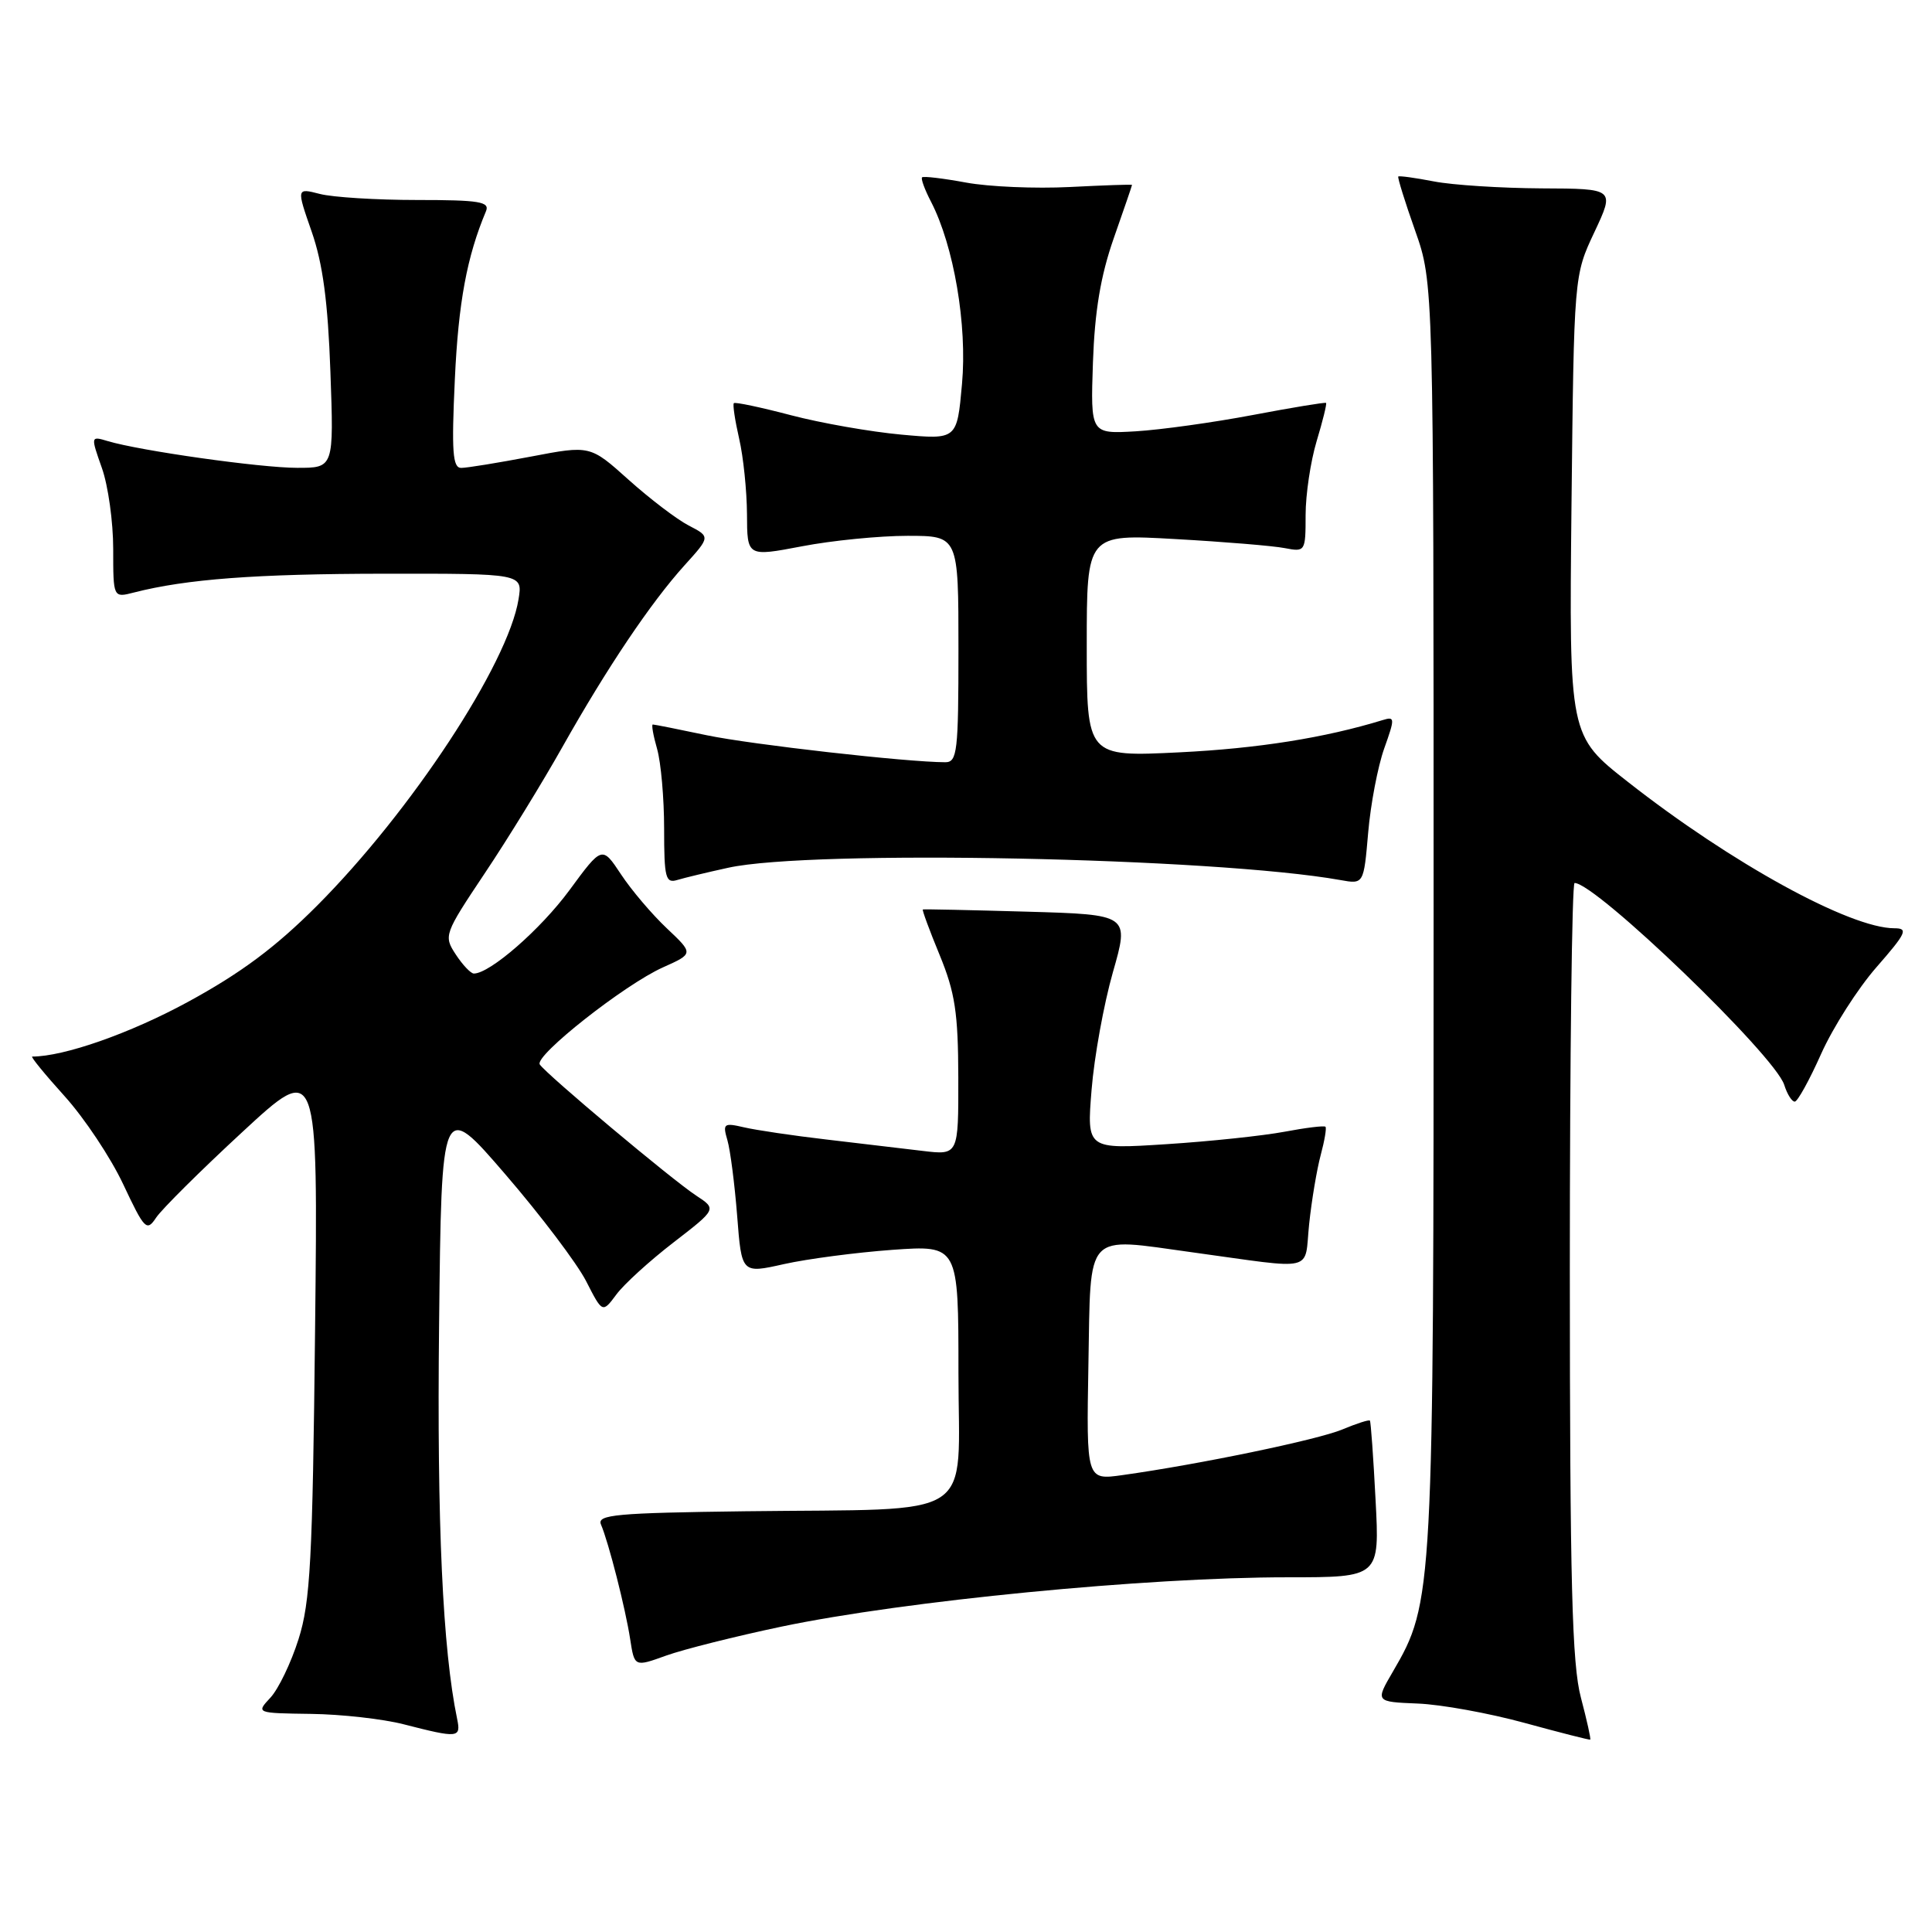 <?xml version="1.0" encoding="UTF-8" standalone="no"?>
<!DOCTYPE svg PUBLIC "-//W3C//DTD SVG 1.1//EN" "http://www.w3.org/Graphics/SVG/1.1/DTD/svg11.dtd" >
<svg xmlns="http://www.w3.org/2000/svg" xmlns:xlink="http://www.w3.org/1999/xlink" version="1.1" viewBox="0 0 256 256">
 <g >
 <path fill="currentColor"
d=" M 209.48 224.95 C 208.30 220.53 208.02 209.84 208.01 168.25 C 208.01 140.06 208.29 117.00 208.64 117.00 C 211.46 117.00 235.18 139.84 236.42 143.75 C 236.81 144.99 237.44 145.99 237.82 145.97 C 238.19 145.96 239.77 143.10 241.32 139.62 C 242.88 136.14 246.17 130.98 248.65 128.15 C 252.60 123.63 252.89 123.00 251.02 123.00 C 245.14 123.00 229.43 114.38 215.71 103.61 C 207.91 97.50 207.91 97.50 208.23 67.00 C 208.56 36.50 208.56 36.50 211.27 30.75 C 213.97 25.00 213.97 25.00 204.24 24.96 C 198.88 24.93 192.47 24.52 190.00 24.04 C 187.53 23.56 185.40 23.27 185.28 23.39 C 185.16 23.51 186.16 26.74 187.51 30.55 C 189.96 37.50 189.96 37.50 189.96 121.00 C 189.97 211.33 189.92 212.32 184.57 221.49 C 182.23 225.50 182.23 225.50 187.87 225.73 C 190.96 225.85 197.32 227.01 202.00 228.29 C 206.68 229.57 210.60 230.57 210.71 230.51 C 210.83 230.45 210.27 227.95 209.48 224.95 Z  M 60.57 227.75 C 58.66 218.56 57.89 201.87 58.18 175.64 C 58.50 145.78 58.50 145.78 66.99 155.64 C 71.66 161.06 76.46 167.41 77.66 169.75 C 79.83 174.00 79.83 174.00 81.67 171.53 C 82.67 170.17 86.08 167.07 89.23 164.64 C 94.97 160.21 94.97 160.21 92.26 158.43 C 89.03 156.32 72.29 142.27 71.52 141.04 C 70.81 139.88 82.77 130.45 87.85 128.18 C 91.91 126.36 91.91 126.36 88.35 123.00 C 86.39 121.15 83.66 117.94 82.29 115.86 C 79.78 112.07 79.78 112.07 75.45 117.96 C 71.63 123.15 64.92 129.00 62.79 129.00 C 62.38 129.00 61.30 127.86 60.39 126.47 C 58.77 124.00 58.85 123.78 64.23 115.72 C 67.26 111.20 71.88 103.67 74.51 99.00 C 80.43 88.49 86.22 79.87 90.71 74.90 C 94.13 71.12 94.13 71.12 91.25 69.63 C 89.67 68.81 86.09 66.08 83.29 63.57 C 78.20 59.00 78.20 59.00 70.35 60.50 C 66.03 61.32 61.88 62.00 61.11 62.00 C 59.98 62.00 59.82 59.86 60.27 50.25 C 60.74 40.06 61.87 34.00 64.39 28.00 C 64.93 26.73 63.55 26.50 55.26 26.50 C 49.89 26.50 44.10 26.14 42.39 25.70 C 39.28 24.90 39.28 24.90 41.30 30.70 C 42.77 34.92 43.45 39.97 43.78 49.25 C 44.24 62.00 44.24 62.00 39.37 61.99 C 34.52 61.99 18.53 59.73 14.25 58.44 C 12.02 57.77 12.01 57.79 13.50 62.01 C 14.33 64.34 15.00 69.17 15.00 72.73 C 15.00 79.22 15.00 79.22 17.75 78.51 C 24.70 76.73 33.89 76.04 50.88 76.02 C 69.26 76.00 69.26 76.00 68.71 79.40 C 67.32 87.98 54.47 107.52 42.00 120.02 C 36.51 125.52 31.92 128.94 24.88 132.77 C 17.23 136.93 8.48 140.00 4.27 140.00 C 4.02 140.00 5.95 142.36 8.56 145.25 C 11.17 148.14 14.67 153.39 16.33 156.93 C 19.16 162.94 19.44 163.22 20.69 161.34 C 21.43 160.23 26.56 155.13 32.09 150.02 C 42.14 140.72 42.14 140.72 41.75 176.11 C 41.42 206.74 41.12 212.27 39.56 217.19 C 38.57 220.33 36.89 223.81 35.84 224.94 C 33.92 227.00 33.92 227.00 41.21 227.10 C 45.22 227.15 50.75 227.77 53.50 228.48 C 60.75 230.34 61.10 230.30 60.57 227.75 Z  M 103.58 215.53 C 119.86 212.12 151.92 208.99 170.66 209.00 C 182.81 209.00 182.81 209.00 182.27 198.75 C 181.98 193.11 181.64 188.38 181.52 188.24 C 181.40 188.09 179.76 188.62 177.87 189.41 C 174.60 190.78 158.94 194.03 148.72 195.46 C 143.95 196.13 143.95 196.13 144.22 180.82 C 144.55 162.92 143.58 163.96 158.00 165.94 C 174.62 168.22 172.79 168.67 173.47 162.18 C 173.80 159.05 174.49 154.95 175.00 153.05 C 175.51 151.15 175.80 149.46 175.63 149.30 C 175.46 149.13 173.02 149.43 170.21 149.96 C 167.39 150.49 160.35 151.24 154.55 151.61 C 144.00 152.29 144.00 152.29 144.64 144.40 C 144.99 140.05 146.26 133.05 147.46 128.84 C 149.65 121.19 149.65 121.19 136.07 120.80 C 128.61 120.59 122.40 120.45 122.28 120.51 C 122.16 120.56 123.16 123.28 124.51 126.55 C 126.55 131.52 126.96 134.20 126.98 142.78 C 127.00 153.07 127.00 153.07 122.25 152.50 C 119.64 152.19 113.90 151.51 109.50 150.99 C 105.10 150.48 100.19 149.75 98.60 149.38 C 95.89 148.75 95.74 148.88 96.39 151.10 C 96.77 152.42 97.35 156.93 97.68 161.13 C 98.27 168.76 98.27 168.76 103.88 167.50 C 106.97 166.81 113.44 165.96 118.25 165.61 C 127.00 164.99 127.00 164.99 127.00 181.93 C 127.00 201.80 129.99 199.86 98.75 200.25 C 81.64 200.47 79.08 200.70 79.63 202.00 C 80.65 204.38 82.88 213.15 83.50 217.19 C 84.07 220.89 84.07 220.89 88.28 219.37 C 90.60 218.54 97.49 216.81 103.58 215.53 Z  M 96.50 114.98 C 107.54 112.55 160.86 113.63 177.60 116.61 C 180.70 117.17 180.70 117.17 181.29 110.33 C 181.61 106.57 182.57 101.56 183.41 99.19 C 184.85 95.16 184.84 94.91 183.23 95.41 C 175.54 97.77 166.66 99.18 156.25 99.69 C 144.00 100.29 144.00 100.29 144.00 85.53 C 144.00 70.76 144.00 70.76 155.75 71.43 C 162.21 71.79 168.74 72.33 170.25 72.63 C 172.95 73.15 173.00 73.07 173.00 68.24 C 173.00 65.53 173.66 61.13 174.46 58.46 C 175.27 55.78 175.83 53.50 175.71 53.39 C 175.60 53.28 171.22 54.00 166.00 54.99 C 160.78 55.98 153.80 56.95 150.50 57.15 C 144.50 57.50 144.50 57.50 144.82 48.02 C 145.06 41.22 145.83 36.57 147.57 31.59 C 148.91 27.78 150.00 24.59 150.00 24.50 C 150.00 24.42 146.29 24.55 141.75 24.78 C 137.21 25.01 131.03 24.75 128.00 24.19 C 124.97 23.63 122.35 23.32 122.18 23.50 C 122.00 23.67 122.53 25.13 123.37 26.74 C 126.39 32.59 128.18 43.08 127.47 50.88 C 126.81 58.26 126.81 58.26 119.44 57.59 C 115.39 57.22 108.81 56.07 104.81 55.02 C 100.82 53.97 97.41 53.25 97.24 53.42 C 97.07 53.60 97.39 55.71 97.94 58.12 C 98.50 60.53 98.96 65.04 98.98 68.13 C 99.00 73.77 99.00 73.77 106.25 72.39 C 110.24 71.62 116.54 71.00 120.25 71.00 C 127.00 71.00 127.00 71.00 127.00 86.00 C 127.00 99.62 126.84 101.00 125.25 101.00 C 120.14 100.99 99.59 98.66 93.68 97.43 C 89.94 96.64 86.71 96.00 86.50 96.00 C 86.30 96.00 86.56 97.46 87.07 99.24 C 87.58 101.03 88.00 105.78 88.00 109.81 C 88.00 116.32 88.19 117.08 89.75 116.60 C 90.71 116.31 93.75 115.58 96.50 114.98 Z "/>
</g>
</svg>